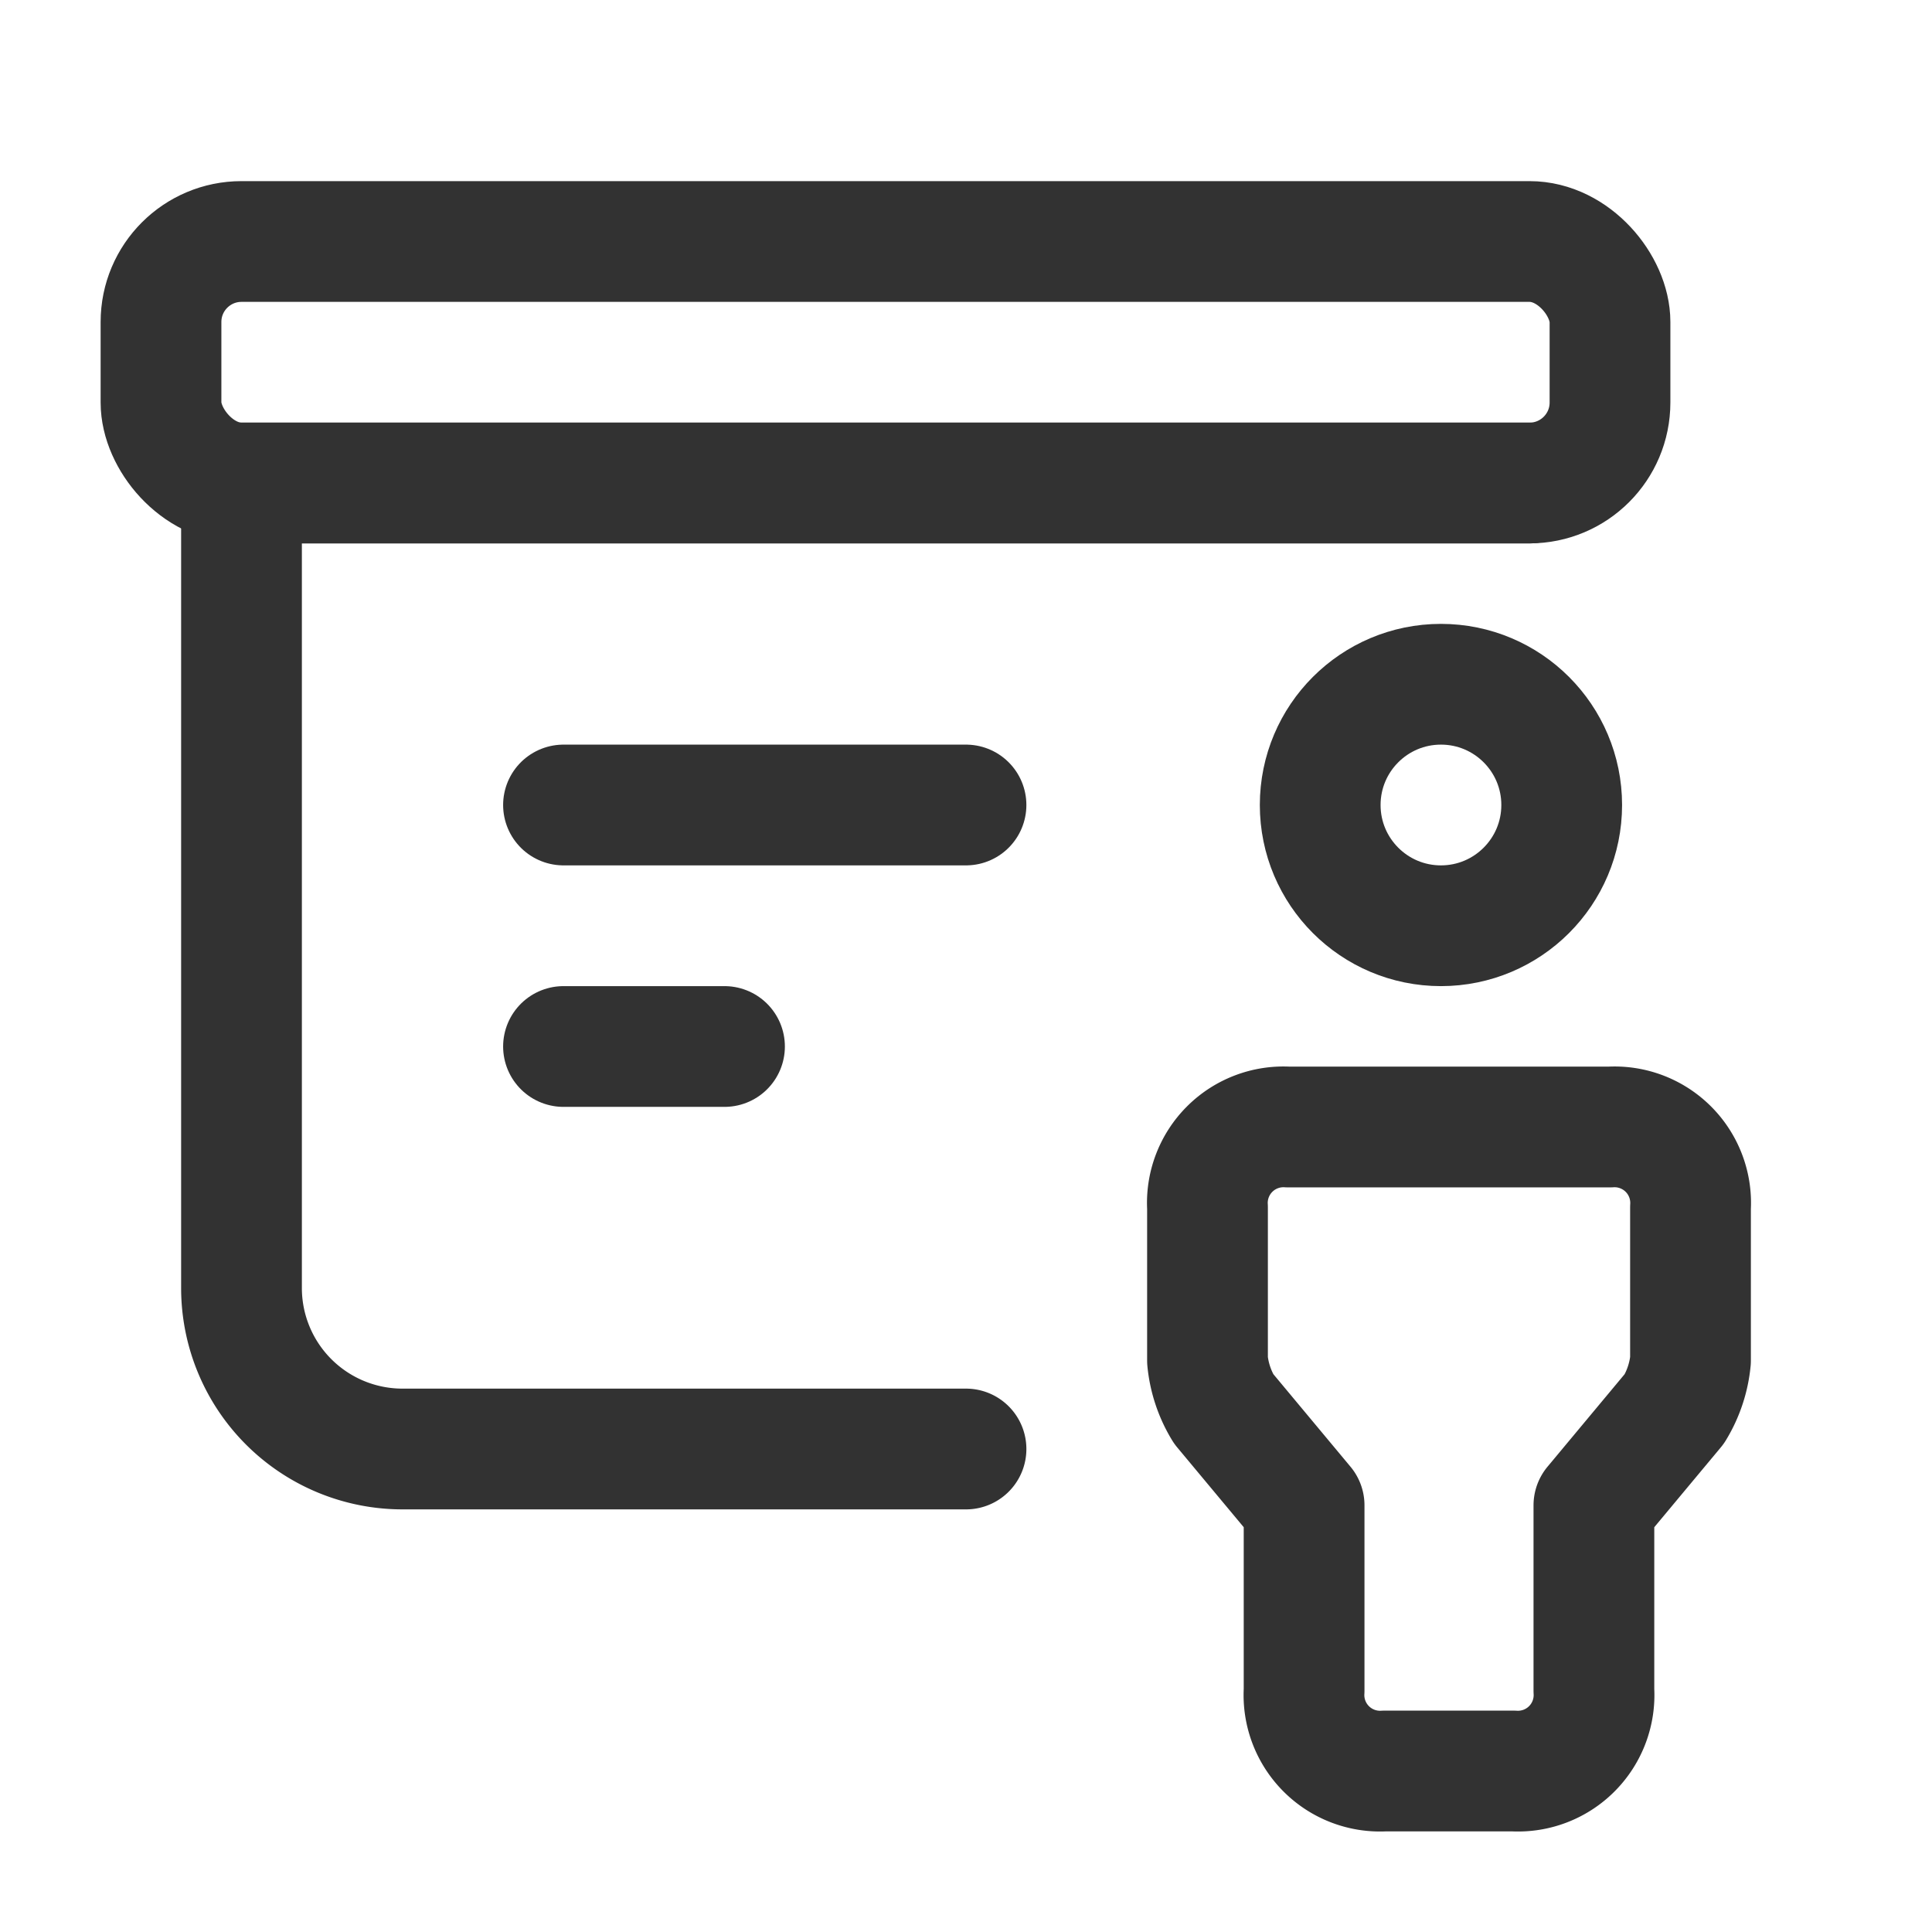 <svg id="Layer_3" data-name="Layer 3" xmlns="http://www.w3.org/2000/svg" viewBox="0 0 24 24"><path d="M0,0H24V24H0Z" fill="none"/><rect x="2" y="3" width="18" height="3" rx="1" stroke-width="1.5" stroke="#323232" stroke-linecap="round" stroke-linejoin="round" fill="none"/><path d="M12,18H5a2,2,0,0,1-2-2V6H19" fill="none" stroke="#323232" stroke-linecap="round" stroke-linejoin="round" stroke-width="1.5"/><line x1="7" y1="10" x2="12" y2="10" fill="none" stroke="#323232" stroke-linecap="round" stroke-linejoin="round" stroke-width="1.5"/><line x1="7" y1="13" x2="9" y2="13" fill="none" stroke="#323232" stroke-linecap="round" stroke-linejoin="round" stroke-width="1.5"/><circle cx="17.9" cy="10" r="1.5" fill="none" stroke="#323232" stroke-linecap="round" stroke-linejoin="round" stroke-width="1.5"/><path d="M17.2,22h1.6a.945.945,0,0,0,1-1V18.7l1-1.2a1.421,1.421,0,0,0,.2-.6V15a.945.945,0,0,0-1-1H16a.945.945,0,0,0-1,1v1.9a1.421,1.421,0,0,0,.2.6l1,1.2V21A.945.945,0,0,0,17.2,22Z" fill="none" stroke="#323232" stroke-linecap="round" stroke-linejoin="round" stroke-width="1.5"/></svg>